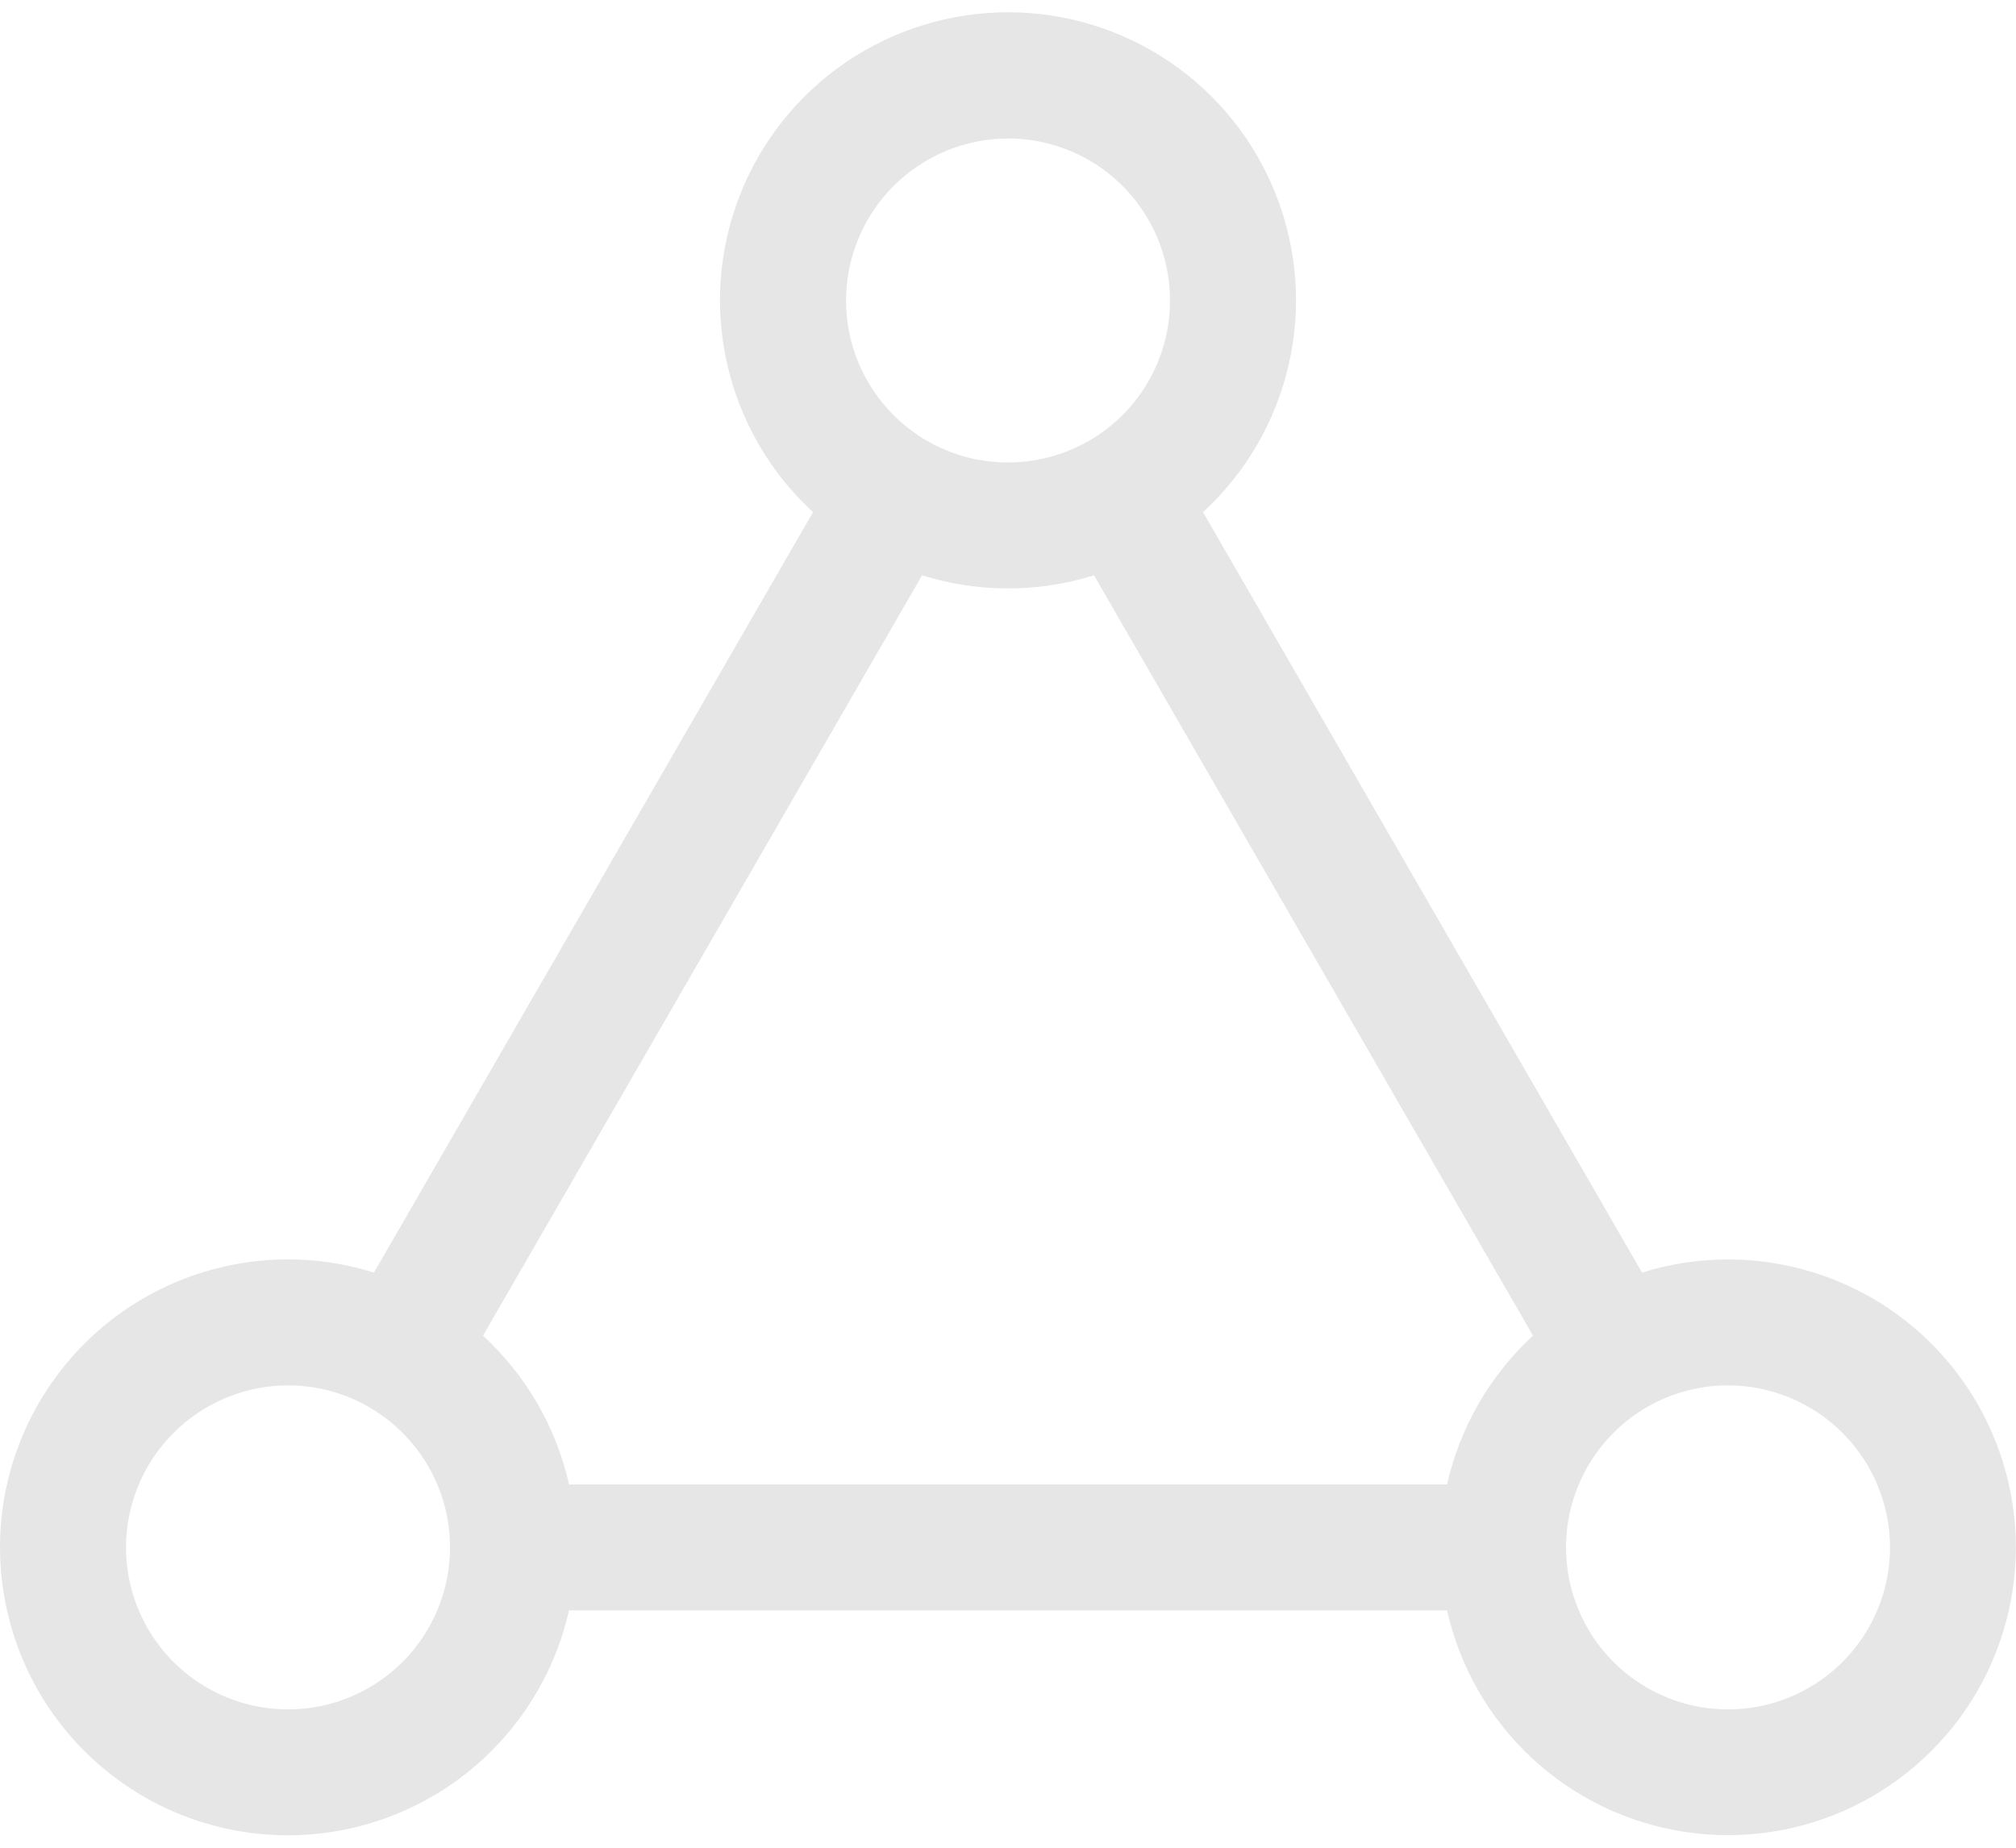 <svg width="24" height="22" viewBox="0 0 24 22" fill="none" xmlns="http://www.w3.org/2000/svg">
<path d="M3.429 21.852C4.207 21.851 4.963 21.586 5.57 21.099C6.178 20.612 6.602 19.933 6.774 19.174H17.227C17.378 19.847 17.729 20.459 18.233 20.929C18.738 21.4 19.372 21.707 20.055 21.811C20.736 21.915 21.434 21.811 22.056 21.512C22.677 21.213 23.194 20.733 23.539 20.136C23.884 19.538 24.041 18.851 23.988 18.163C23.936 17.475 23.677 16.819 23.246 16.281C22.815 15.742 22.232 15.346 21.572 15.145C20.912 14.943 20.207 14.946 19.548 15.152L14.322 6.098C14.829 5.631 15.185 5.021 15.34 4.349C15.496 3.676 15.445 2.972 15.194 2.329C14.944 1.686 14.505 1.134 13.935 0.744C13.365 0.355 12.691 0.146 12 0.146C11.31 0.146 10.636 0.355 10.066 0.744C9.496 1.134 9.057 1.686 8.806 2.329C8.555 2.972 8.504 3.676 8.66 4.349C8.816 5.021 9.171 5.631 9.679 6.098L4.452 15.152C3.981 15.004 3.483 14.96 2.993 15.023C2.503 15.086 2.032 15.254 1.613 15.515C1.194 15.777 0.836 16.126 0.565 16.539C0.293 16.951 0.114 17.418 0.039 17.906C-0.035 18.395 -0.003 18.893 0.133 19.368C0.269 19.843 0.506 20.283 0.828 20.658C1.15 21.033 1.549 21.333 1.998 21.54C2.447 21.746 2.935 21.852 3.429 21.852ZM22.5 18.424C22.5 18.805 22.387 19.178 22.175 19.495C21.963 19.813 21.662 20.06 21.31 20.206C20.957 20.352 20.57 20.39 20.195 20.316C19.821 20.241 19.478 20.057 19.208 19.788C18.938 19.518 18.755 19.174 18.68 18.8C18.606 18.426 18.644 18.038 18.79 17.686C18.936 17.334 19.183 17.032 19.5 16.82C19.817 16.608 20.19 16.495 20.572 16.495C21.083 16.496 21.573 16.699 21.935 17.061C22.296 17.422 22.5 17.913 22.5 18.424ZM12 1.649C12.382 1.649 12.755 1.762 13.072 1.974C13.389 2.186 13.636 2.488 13.782 2.84C13.928 3.192 13.966 3.58 13.892 3.954C13.817 4.328 13.634 4.672 13.364 4.942C13.094 5.211 12.751 5.395 12.377 5.469C12.002 5.544 11.615 5.506 11.262 5.36C10.91 5.214 10.609 4.967 10.397 4.649C10.185 4.332 10.072 3.959 10.072 3.578C10.072 3.067 10.276 2.576 10.637 2.215C10.999 1.853 11.489 1.65 12 1.649ZM10.977 6.85C11.643 7.058 12.357 7.058 13.024 6.85L18.25 15.903C17.737 16.376 17.38 16.994 17.227 17.674H6.774C6.621 16.993 6.263 16.376 5.75 15.903L10.977 6.85ZM3.429 16.495C3.81 16.495 4.183 16.608 4.5 16.82C4.817 17.032 5.065 17.334 5.211 17.686C5.357 18.038 5.395 18.426 5.32 18.8C5.246 19.174 5.062 19.518 4.793 19.788C4.523 20.057 4.179 20.241 3.805 20.316C3.431 20.39 3.043 20.352 2.691 20.206C2.338 20.06 2.037 19.813 1.825 19.495C1.613 19.178 1.5 18.805 1.5 18.424C1.501 17.913 1.704 17.422 2.066 17.061C2.427 16.699 2.918 16.496 3.429 16.495Z" fill="#E6E6E6"/>
</svg>
